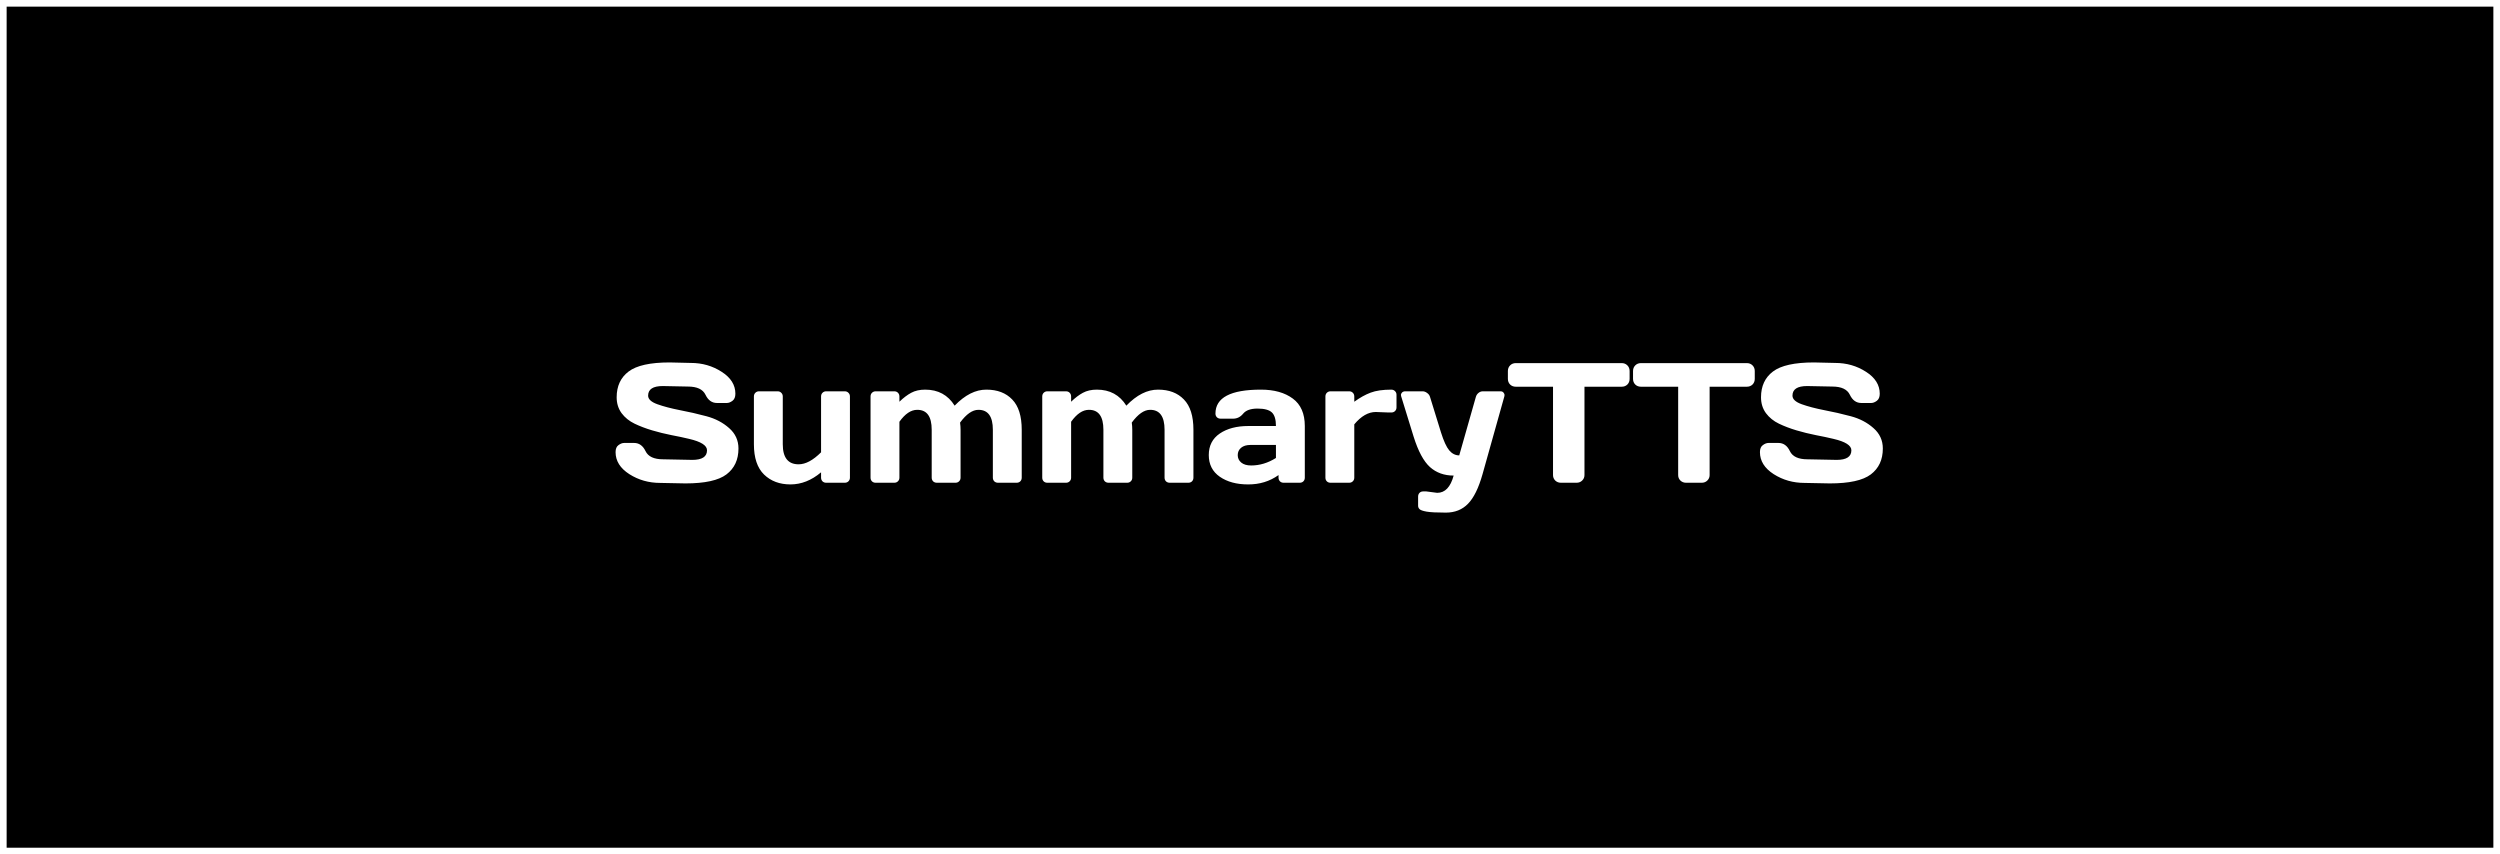 <svg width="1507" height="515" viewBox="0 0 1507 515" fill="none" xmlns="http://www.w3.org/2000/svg">
<g filter="url(#filter0_d_1_3)">
<rect width="1499" height="507" transform="translate(4)" fill="black"/>
<path d="M371.068 268.542C371.068 266.564 371.655 265.156 372.828 264.318C374.002 263.446 375.142 263.01 376.248 263.01H382.233C385.25 263.01 387.547 264.653 389.123 267.939C390.699 271.225 394.236 272.868 399.735 272.868L417.337 273.22C423.238 273.22 426.189 271.292 426.189 267.436C426.189 264.519 422.585 262.222 415.376 260.546C412.157 259.775 408.603 259.02 404.714 258.283C400.825 257.512 396.952 256.556 393.096 255.416C389.274 254.276 385.753 252.935 382.535 251.393C379.316 249.85 376.701 247.738 374.689 245.056C372.711 242.34 371.722 239.155 371.722 235.5C371.722 228.761 374.119 223.581 378.914 219.959C383.708 216.305 391.956 214.478 403.658 214.478L416.432 214.779C423.306 214.779 429.492 216.556 434.99 220.11C440.522 223.631 443.289 228.04 443.289 233.337C443.289 235.316 442.702 236.741 441.528 237.612C440.355 238.484 439.232 238.92 438.159 238.92H432.174C429.156 238.92 426.86 237.277 425.284 233.991C423.708 230.672 420.171 229.012 414.672 229.012L399.534 228.71C393.633 228.71 390.682 230.638 390.682 234.494C390.682 236.606 392.543 238.333 396.265 239.674C400.02 241.015 404.546 242.206 409.844 243.245C415.175 244.251 420.523 245.475 425.887 246.917C431.252 248.358 435.795 250.739 439.517 254.058C443.272 257.344 445.149 261.451 445.149 266.38C445.149 273.119 442.735 278.316 437.907 281.971C433.113 285.592 424.881 287.402 413.213 287.402L397.975 287.101C391.101 287.101 384.898 285.34 379.366 281.82C373.834 278.266 371.068 273.84 371.068 268.542ZM454.454 263.815V234.997C454.454 234.092 454.739 233.354 455.309 232.784C455.912 232.181 456.65 231.879 457.521 231.879H468.787C469.659 231.879 470.38 232.181 470.95 232.784C471.553 233.354 471.855 234.092 471.855 234.997V263.815C471.855 271.862 475.04 275.885 481.411 275.885C485.602 275.885 490.111 273.471 494.939 268.643V234.997C494.939 234.092 495.224 233.354 495.794 232.784C496.398 232.181 497.136 231.879 498.007 231.879H509.223C510.128 231.879 510.866 232.181 511.436 232.784C512.039 233.354 512.341 234.092 512.341 234.997V283.932C512.341 284.804 512.039 285.542 511.436 286.145C510.866 286.715 510.128 287 509.223 287H498.007C497.136 287 496.398 286.715 495.794 286.145C495.224 285.542 494.939 284.804 494.939 283.932V280.713C489.173 285.575 483.02 288.006 476.482 288.006C469.977 288.006 464.68 286.028 460.589 282.071C456.499 278.081 454.454 271.996 454.454 263.815ZM524.763 283.932V234.997C524.763 234.092 525.048 233.354 525.618 232.784C526.222 232.181 526.959 231.879 527.831 231.879H539.097C540.002 231.879 540.74 232.181 541.31 232.784C541.88 233.354 542.165 234.092 542.165 234.997V238.166C544.579 235.819 546.942 234.025 549.256 232.784C551.603 231.51 554.419 230.873 557.705 230.873C565.517 230.873 571.435 234.092 575.458 240.529C581.695 234.058 588.082 230.84 594.62 230.873C601.192 230.873 606.372 232.851 610.161 236.808C613.983 240.73 615.894 246.816 615.894 255.064V283.932C615.894 284.837 615.609 285.575 615.039 286.145C614.469 286.715 613.731 287 612.826 287H601.611C600.706 287 599.951 286.715 599.348 286.145C598.778 285.542 598.493 284.804 598.493 283.932V255.064C598.493 247.017 595.576 243.01 589.742 243.044C586.188 243.044 582.516 245.609 578.728 250.739C578.929 252.181 579.029 253.622 579.029 255.064V283.932C579.029 284.837 578.728 285.575 578.124 286.145C577.554 286.715 576.833 287 575.961 287H564.746C563.841 287 563.086 286.715 562.483 286.145C561.913 285.542 561.628 284.804 561.628 283.932V255.064C561.628 247.017 558.711 243.01 552.877 243.044C549.155 243.044 545.584 245.441 542.165 250.236V283.932C542.165 284.837 541.863 285.575 541.259 286.145C540.689 286.715 539.968 287 539.097 287H527.831C526.926 287 526.188 286.715 525.618 286.145C525.048 285.575 524.763 284.837 524.763 283.932ZM628.266 283.932V234.997C628.266 234.092 628.551 233.354 629.121 232.784C629.725 232.181 630.462 231.879 631.334 231.879H642.6C643.505 231.879 644.243 232.181 644.812 232.784C645.382 233.354 645.667 234.092 645.667 234.997V238.166C648.082 235.819 650.445 234.025 652.759 232.784C655.106 231.51 657.922 230.873 661.208 230.873C669.02 230.873 674.938 234.092 678.961 240.529C685.198 234.058 691.585 230.84 698.123 230.873C704.695 230.873 709.875 232.851 713.664 236.808C717.486 240.73 719.397 246.816 719.397 255.064V283.932C719.397 284.837 719.112 285.575 718.542 286.145C717.972 286.715 717.234 287 716.329 287H705.114C704.208 287 703.454 286.715 702.851 286.145C702.281 285.542 701.996 284.804 701.996 283.932V255.064C701.996 247.017 699.079 243.01 693.245 243.044C689.691 243.044 686.019 245.609 682.23 250.739C682.432 252.181 682.532 253.622 682.532 255.064V283.932C682.532 284.837 682.23 285.575 681.627 286.145C681.057 286.715 680.336 287 679.464 287H668.249C667.344 287 666.589 286.715 665.986 286.145C665.416 285.542 665.131 284.804 665.131 283.932V255.064C665.131 247.017 662.214 243.01 656.38 243.044C652.658 243.044 649.087 245.441 645.667 250.236V283.932C645.667 284.837 645.366 285.575 644.762 286.145C644.192 286.715 643.471 287 642.6 287H631.334C630.429 287 629.691 286.715 629.121 286.145C628.551 285.575 628.266 284.837 628.266 283.932ZM735.29 283.379C730.864 280.294 728.651 275.936 728.651 270.303C728.651 264.67 730.864 260.345 735.29 257.327C739.749 254.31 745.482 252.801 752.49 252.801H769.137C769.137 248.878 768.315 246.145 766.672 244.603C765.029 243.061 762.146 242.29 758.022 242.29C753.931 242.29 751.048 243.312 749.372 245.357C747.729 247.369 745.7 248.375 743.286 248.375H735.792C734.887 248.375 734.133 248.09 733.529 247.52C732.959 246.917 732.674 246.179 732.674 245.307C732.674 235.684 741.811 230.873 760.084 230.873C768.064 230.873 774.468 232.667 779.296 236.254C784.124 239.808 786.538 245.324 786.538 252.801V283.932C786.538 284.837 786.253 285.575 785.683 286.145C785.113 286.715 784.375 287 783.47 287H773.764C772.858 287 772.121 286.715 771.551 286.145C770.981 285.542 770.696 284.804 770.696 283.932V282.373C765.398 286.162 759.279 288.039 752.339 288.006C745.432 288.006 739.749 286.464 735.29 283.379ZM753.697 264.217C751.35 264.217 749.489 264.787 748.114 265.927C746.773 267.067 746.103 268.542 746.103 270.353C746.103 272.164 746.807 273.656 748.215 274.829C749.623 276.003 751.618 276.589 754.2 276.589C759.363 276.589 764.342 275.081 769.137 272.063V264.217H753.697ZM837.083 244.653L829.337 244.352C824.811 244.352 820.486 246.833 816.362 251.795V283.932C816.362 284.837 816.06 285.575 815.457 286.145C814.887 286.715 814.166 287 813.294 287H802.028C801.123 287 800.385 286.715 799.815 286.145C799.245 285.575 798.96 284.837 798.96 283.932V234.997C798.96 234.092 799.245 233.354 799.815 232.784C800.419 232.181 801.157 231.879 802.028 231.879H813.294C814.199 231.879 814.937 232.181 815.507 232.784C816.077 233.354 816.362 234.092 816.362 234.997V238.166C819.782 235.684 823.068 233.857 826.219 232.684C829.404 231.477 833.562 230.873 838.692 230.873C839.597 230.873 840.335 231.175 840.905 231.778C841.508 232.348 841.81 233.069 841.81 233.941V241.585C841.81 242.491 841.508 243.228 840.905 243.798C840.335 244.368 839.597 244.653 838.692 244.653H837.083ZM859.765 292.23L866.353 293.085C871.081 293.085 874.383 289.615 876.261 282.675C870.561 282.675 865.8 280.965 861.978 277.545C858.155 274.091 854.869 267.972 852.12 259.188L844.626 234.896C844.526 234.628 844.476 234.326 844.476 233.991C844.476 233.622 844.677 233.187 845.079 232.684C845.515 232.181 846.152 231.912 846.99 231.879H857.501C858.474 231.879 859.396 232.214 860.268 232.885C861.173 233.522 861.76 234.326 862.028 235.299L868.616 256.623C870.259 261.854 871.919 265.475 873.595 267.486C875.305 269.498 877.317 270.504 879.63 270.504L889.639 235.299C889.907 234.326 890.427 233.522 891.198 232.885C892.002 232.214 892.891 231.879 893.863 231.879H904.475C905.313 231.879 905.934 232.147 906.336 232.684C906.738 233.22 906.939 233.673 906.939 234.042C906.939 234.377 906.906 234.662 906.839 234.896L893.662 281.87C891.315 290.185 888.398 296.12 884.911 299.674C881.458 303.228 876.998 305.005 871.533 305.005C866.068 305.005 862.195 304.804 859.916 304.401C857.669 303.999 856.261 303.496 855.691 302.893C855.121 302.323 854.836 301.652 854.836 300.881V295.349C854.836 294.443 855.121 293.689 855.691 293.085C856.261 292.515 856.999 292.23 857.904 292.23H859.765ZM908.951 224.385V219.658C908.951 218.283 909.404 217.143 910.309 216.238C911.214 215.333 912.354 214.88 913.729 214.88H977.551C978.925 214.88 980.065 215.333 980.971 216.238C981.876 217.143 982.329 218.283 982.329 219.658V224.385C982.329 225.76 981.876 226.9 980.971 227.805C980.065 228.677 978.925 229.113 977.551 229.113H955.12V282.373C955.12 283.681 954.651 284.787 953.712 285.692C952.807 286.564 951.7 287 950.393 287H940.887C939.58 287 938.456 286.564 937.518 285.692C936.612 284.787 936.16 283.681 936.16 282.373V229.113H913.729C912.354 229.113 911.214 228.677 910.309 227.805C909.404 226.9 908.951 225.76 908.951 224.385ZM984.391 224.385V219.658C984.391 218.283 984.843 217.143 985.749 216.238C986.654 215.333 987.794 214.88 989.168 214.88H1052.99C1054.36 214.88 1055.5 215.333 1056.41 216.238C1057.32 217.143 1057.77 218.283 1057.77 219.658V224.385C1057.77 225.76 1057.32 226.9 1056.41 227.805C1055.5 228.677 1054.36 229.113 1052.99 229.113H1030.56V282.373C1030.56 283.681 1030.09 284.787 1029.15 285.692C1028.25 286.564 1027.14 287 1025.83 287H1016.33C1015.02 287 1013.9 286.564 1012.96 285.692C1012.05 284.787 1011.6 283.681 1011.6 282.373V229.113H989.168C987.794 229.113 986.654 228.677 985.749 227.805C984.843 226.9 984.391 225.76 984.391 224.385ZM1060.89 268.542C1060.89 266.564 1061.47 265.156 1062.65 264.318C1063.82 263.446 1064.96 263.01 1066.07 263.01H1072.05C1075.07 263.01 1077.37 264.653 1078.94 267.939C1080.52 271.225 1084.05 272.868 1089.55 272.868L1107.16 273.22C1113.06 273.22 1116.01 271.292 1116.01 267.436C1116.01 264.519 1112.4 262.222 1105.19 260.546C1101.98 259.775 1098.42 259.02 1094.53 258.283C1090.64 257.512 1086.77 256.556 1082.91 255.416C1079.09 254.276 1075.57 252.935 1072.35 251.393C1069.13 249.85 1066.52 247.738 1064.51 245.056C1062.53 242.34 1061.54 239.155 1061.54 235.5C1061.54 228.761 1063.94 223.581 1068.73 219.959C1073.53 216.305 1081.77 214.478 1093.48 214.478L1106.25 214.779C1113.12 214.779 1119.31 216.556 1124.81 220.11C1130.34 223.631 1133.11 228.04 1133.11 233.337C1133.11 235.316 1132.52 236.741 1131.35 237.612C1130.17 238.484 1129.05 238.92 1127.98 238.92H1121.99C1118.97 238.92 1116.68 237.277 1115.1 233.991C1113.53 230.672 1109.99 229.012 1104.49 229.012L1089.35 228.71C1083.45 228.71 1080.5 230.638 1080.5 234.494C1080.5 236.606 1082.36 238.333 1086.08 239.674C1089.84 241.015 1094.36 242.206 1099.66 243.245C1104.99 244.251 1110.34 245.475 1115.71 246.917C1121.07 248.358 1125.61 250.739 1129.33 254.058C1133.09 257.344 1134.97 261.451 1134.97 266.38C1134.97 273.119 1132.55 278.316 1127.73 281.971C1122.93 285.592 1114.7 287.402 1103.03 287.402L1087.79 287.101C1080.92 287.101 1074.72 285.34 1069.18 281.82C1063.65 278.266 1060.89 273.84 1060.89 268.542Z" fill="white"/>
</g>
<defs>
<filter id="filter0_d_1_3" x="0" y="0" width="1507" height="515" filterUnits="userSpaceOnUse" color-interpolation-filters="sRGB">
<feFlood flood-opacity="0" result="BackgroundImageFix"/>
<feColorMatrix in="SourceAlpha" type="matrix" values="0 0 0 0 0 0 0 0 0 0 0 0 0 0 0 0 0 0 127 0" result="hardAlpha"/>
<feOffset dy="4"/>
<feGaussianBlur stdDeviation="2"/>
<feComposite in2="hardAlpha" operator="out"/>
<feColorMatrix type="matrix" values="0 0 0 0 0 0 0 0 0 0 0 0 0 0 0 0 0 0 0.25 0"/>
<feBlend mode="normal" in2="BackgroundImageFix" result="effect1_dropShadow_1_3"/>
<feBlend mode="normal" in="SourceGraphic" in2="effect1_dropShadow_1_3" result="shape"/>
</filter>
</defs>
</svg>
